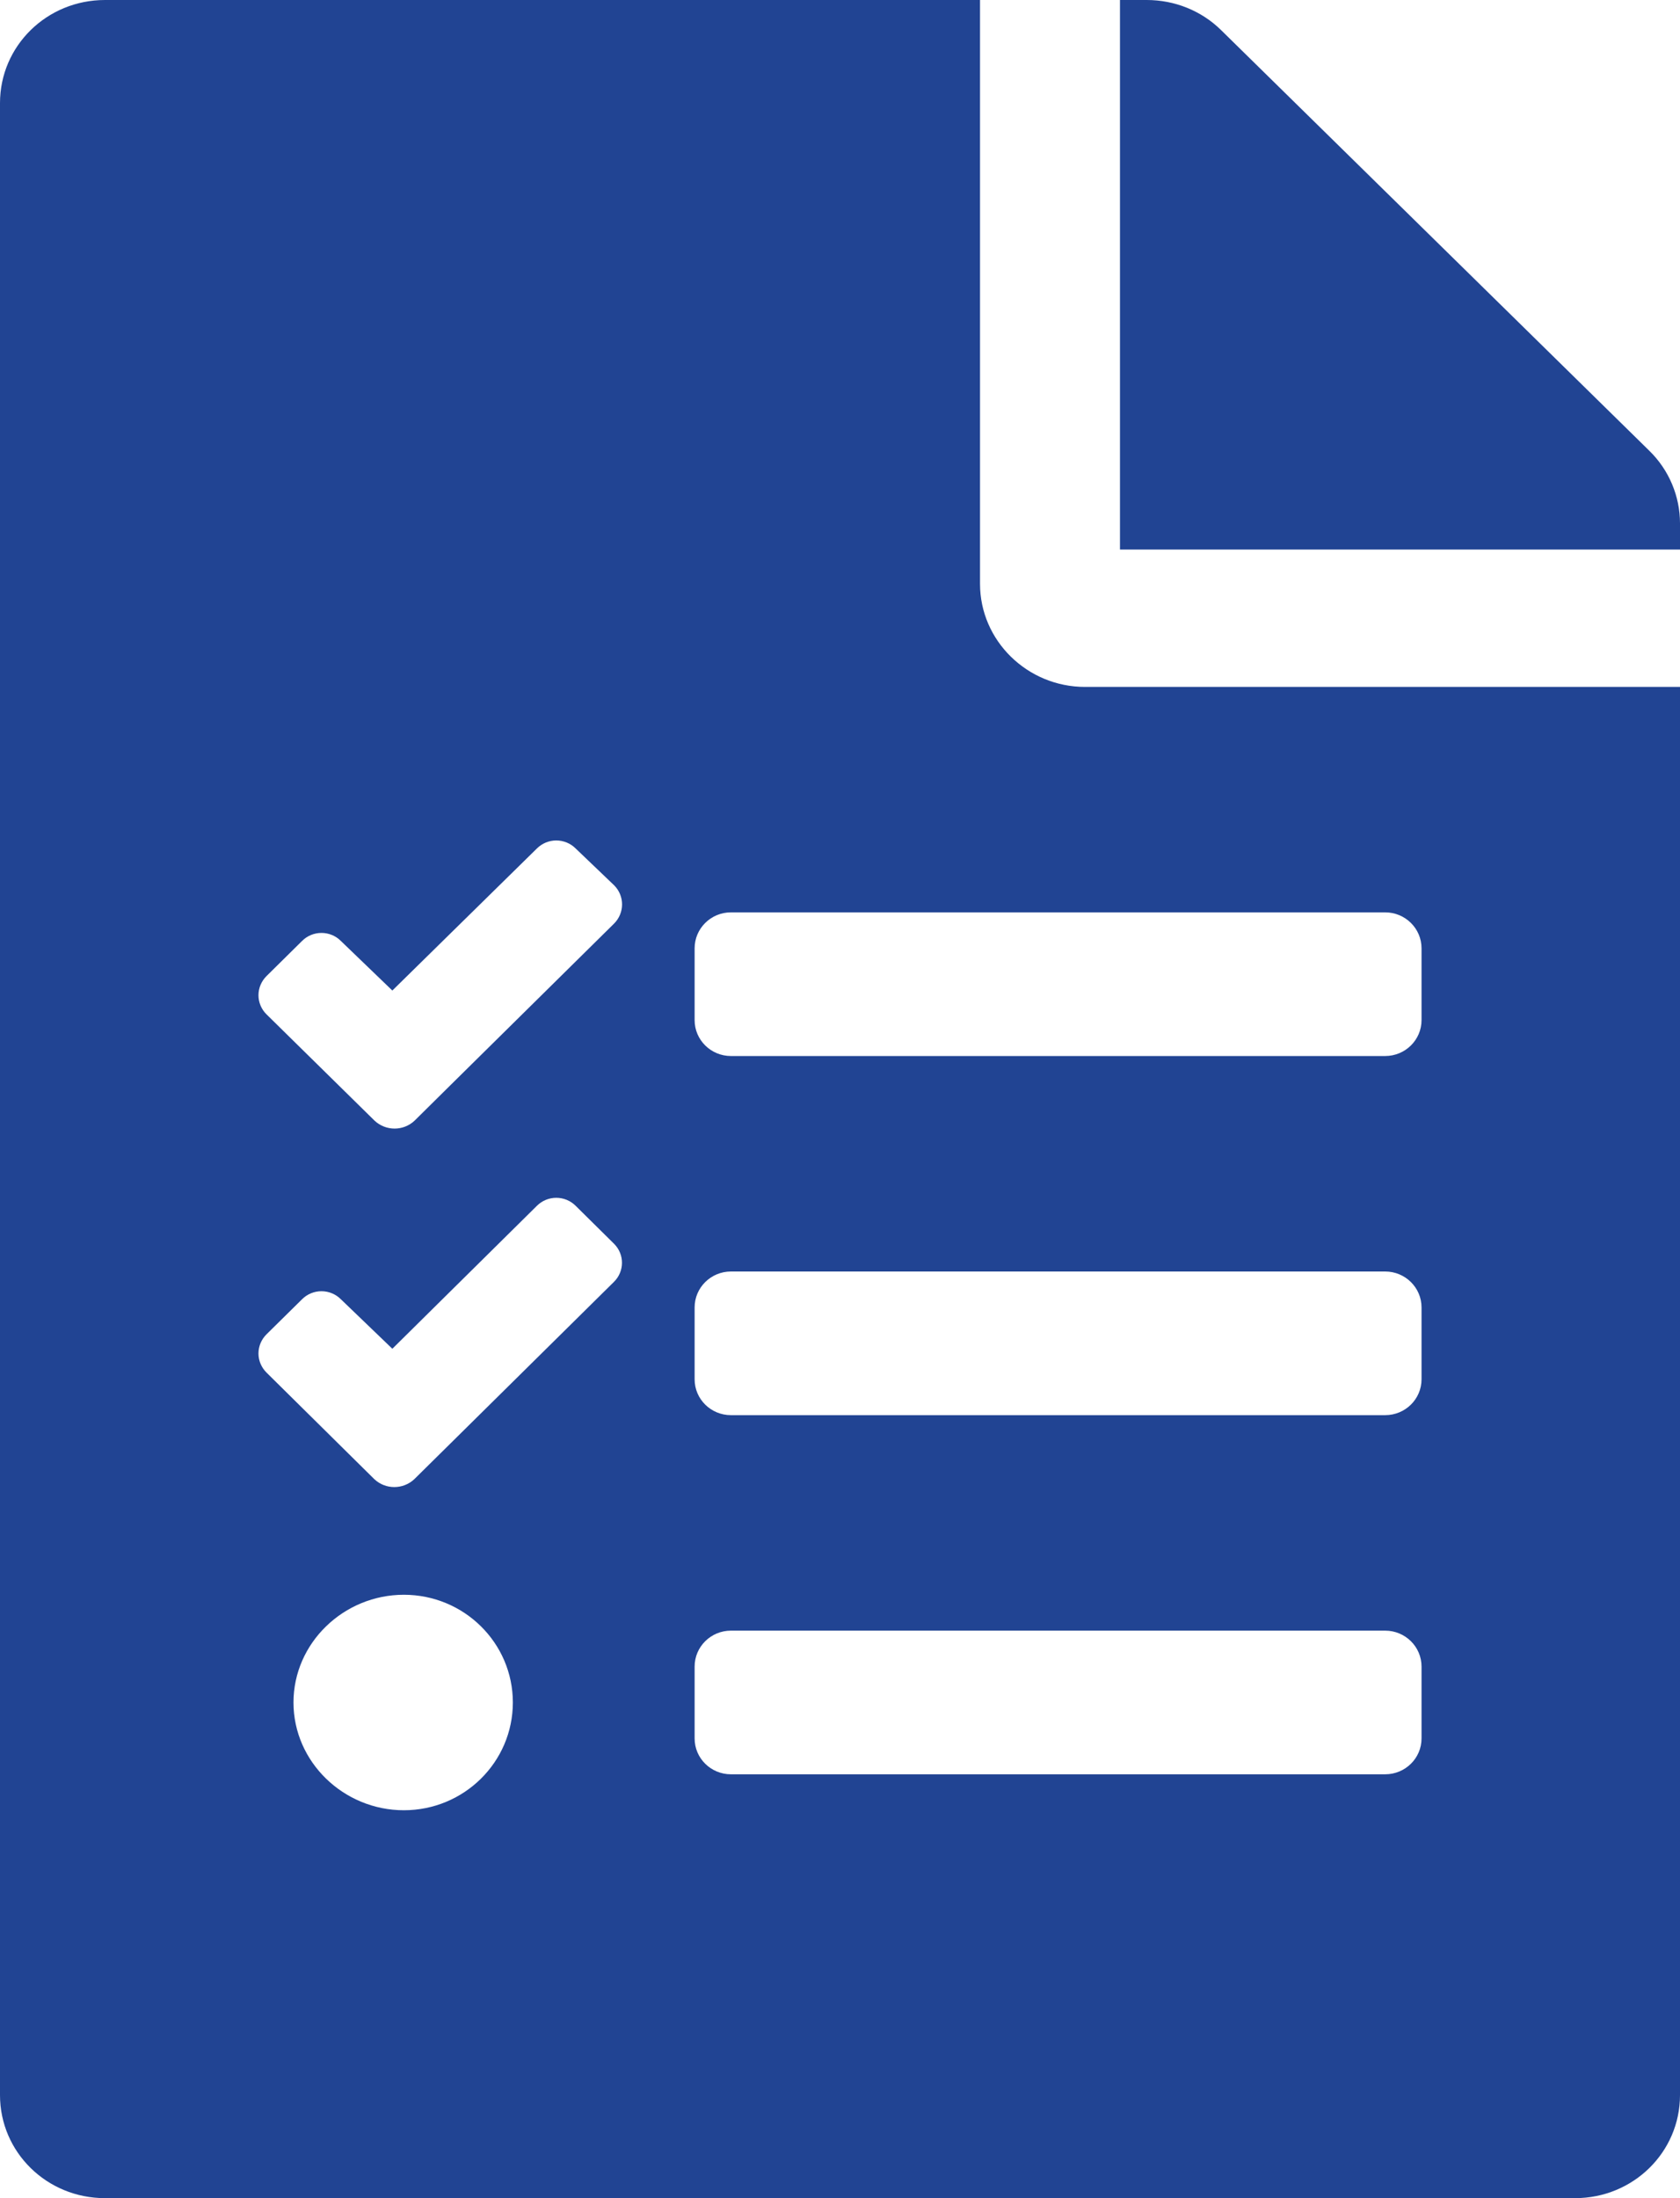 <?xml version="1.0" encoding="UTF-8"?>
<svg width="26px" height="34px" viewBox="0 0 26 34" version="1.1" xmlns="http://www.w3.org/2000/svg" xmlns:xlink="http://www.w3.org/1999/xlink">
    <title>Combined Shape</title>
    <g id="Page-1" stroke="none" stroke-width="1" fill="none" fill-rule="evenodd">
        <g id="5.H.-Edit---Updated-navigation" transform="translate(-166, -722)" fill="#214493" fill-rule="nonzero">
            <path d="M181.167,722 L181.167,731.031 C181.167,731.908 181.898,732.625 182.792,732.625 L182.792,732.625 L192,732.625 L192,754.406 C192,755.289 191.276,756 190.375,756 L190.375,756 L167.625,756 C166.724,756 166,755.289 166,754.406 L166,754.406 L166,723.594 C166,722.711 166.724,722 167.625,722 L167.625,722 L181.167,722 Z M172.25,746.667 C171.319,746.667 170.542,747.413 170.542,748.333 C170.542,749.254 171.319,750 172.25,750 C173.182,750 173.937,749.254 173.937,748.333 C173.937,747.413 173.182,746.667 172.25,746.667 Z M187.437,747.222 L177.312,747.222 C177.002,747.222 176.75,747.471 176.75,747.778 L176.75,748.889 C176.75,749.196 177.002,749.444 177.312,749.444 L187.437,749.444 C187.748,749.444 188,749.196 188,748.889 L188,747.778 C188,747.471 187.748,747.222 187.437,747.222 Z M174.609,740.527 C174.497,740.527 174.39,740.571 174.31,740.65 L172.072,742.862 L171.274,742.095 C171.195,742.016 171.087,741.972 170.975,741.972 C170.863,741.972 170.755,742.016 170.676,742.095 L170.124,742.639 C170.045,742.718 170,742.824 170,742.935 C170,743.045 170.045,743.151 170.124,743.23 L171.793,744.879 C171.966,745.042 172.238,745.042 172.412,744.879 L172.964,744.334 L175.502,741.827 C175.666,741.665 175.667,741.403 175.505,741.24 L174.908,740.65 C174.829,740.571 174.721,740.527 174.609,740.527 Z M187.437,741.667 L177.312,741.667 C177.002,741.667 176.75,741.916 176.75,742.223 L176.75,743.334 C176.75,743.641 177.002,743.889 177.312,743.889 L187.437,743.889 C187.748,743.889 188,743.641 188,743.334 L188,742.223 C188,741.916 187.748,741.667 187.437,741.667 Z M174.609,735 C174.497,735 174.39,735.044 174.31,735.123 L172.072,737.321 L171.274,736.553 C171.195,736.474 171.087,736.43 170.975,736.43 C170.863,736.43 170.755,736.474 170.676,736.553 L170.124,737.098 C170.045,737.177 170,737.283 170,737.394 C170,737.504 170.045,737.611 170.124,737.689 L171.797,739.334 C171.971,739.497 172.243,739.497 172.416,739.334 L172.964,738.792 L175.503,736.286 C175.667,736.123 175.669,735.86 175.506,735.695 L174.908,735.123 C174.829,735.044 174.721,735 174.609,735 Z M187.437,736.112 L177.312,736.112 C177.002,736.112 176.75,736.361 176.75,736.668 L176.75,737.779 C176.75,738.085 177.002,738.334 177.312,738.334 L187.437,738.334 C187.748,738.334 188,738.085 188,737.779 L188,736.668 C188,736.361 187.748,736.112 187.437,736.112 Z M183.746,722 C184.18,722 184.593,722.166 184.897,722.465 L191.526,728.973 C191.831,729.271 192,729.677 192,730.095 L192,730.5 L183.333,730.5 L183.333,722 L183.746,722 Z" id="Combined-Shape"></path>
        </g>
    </g>
</svg>